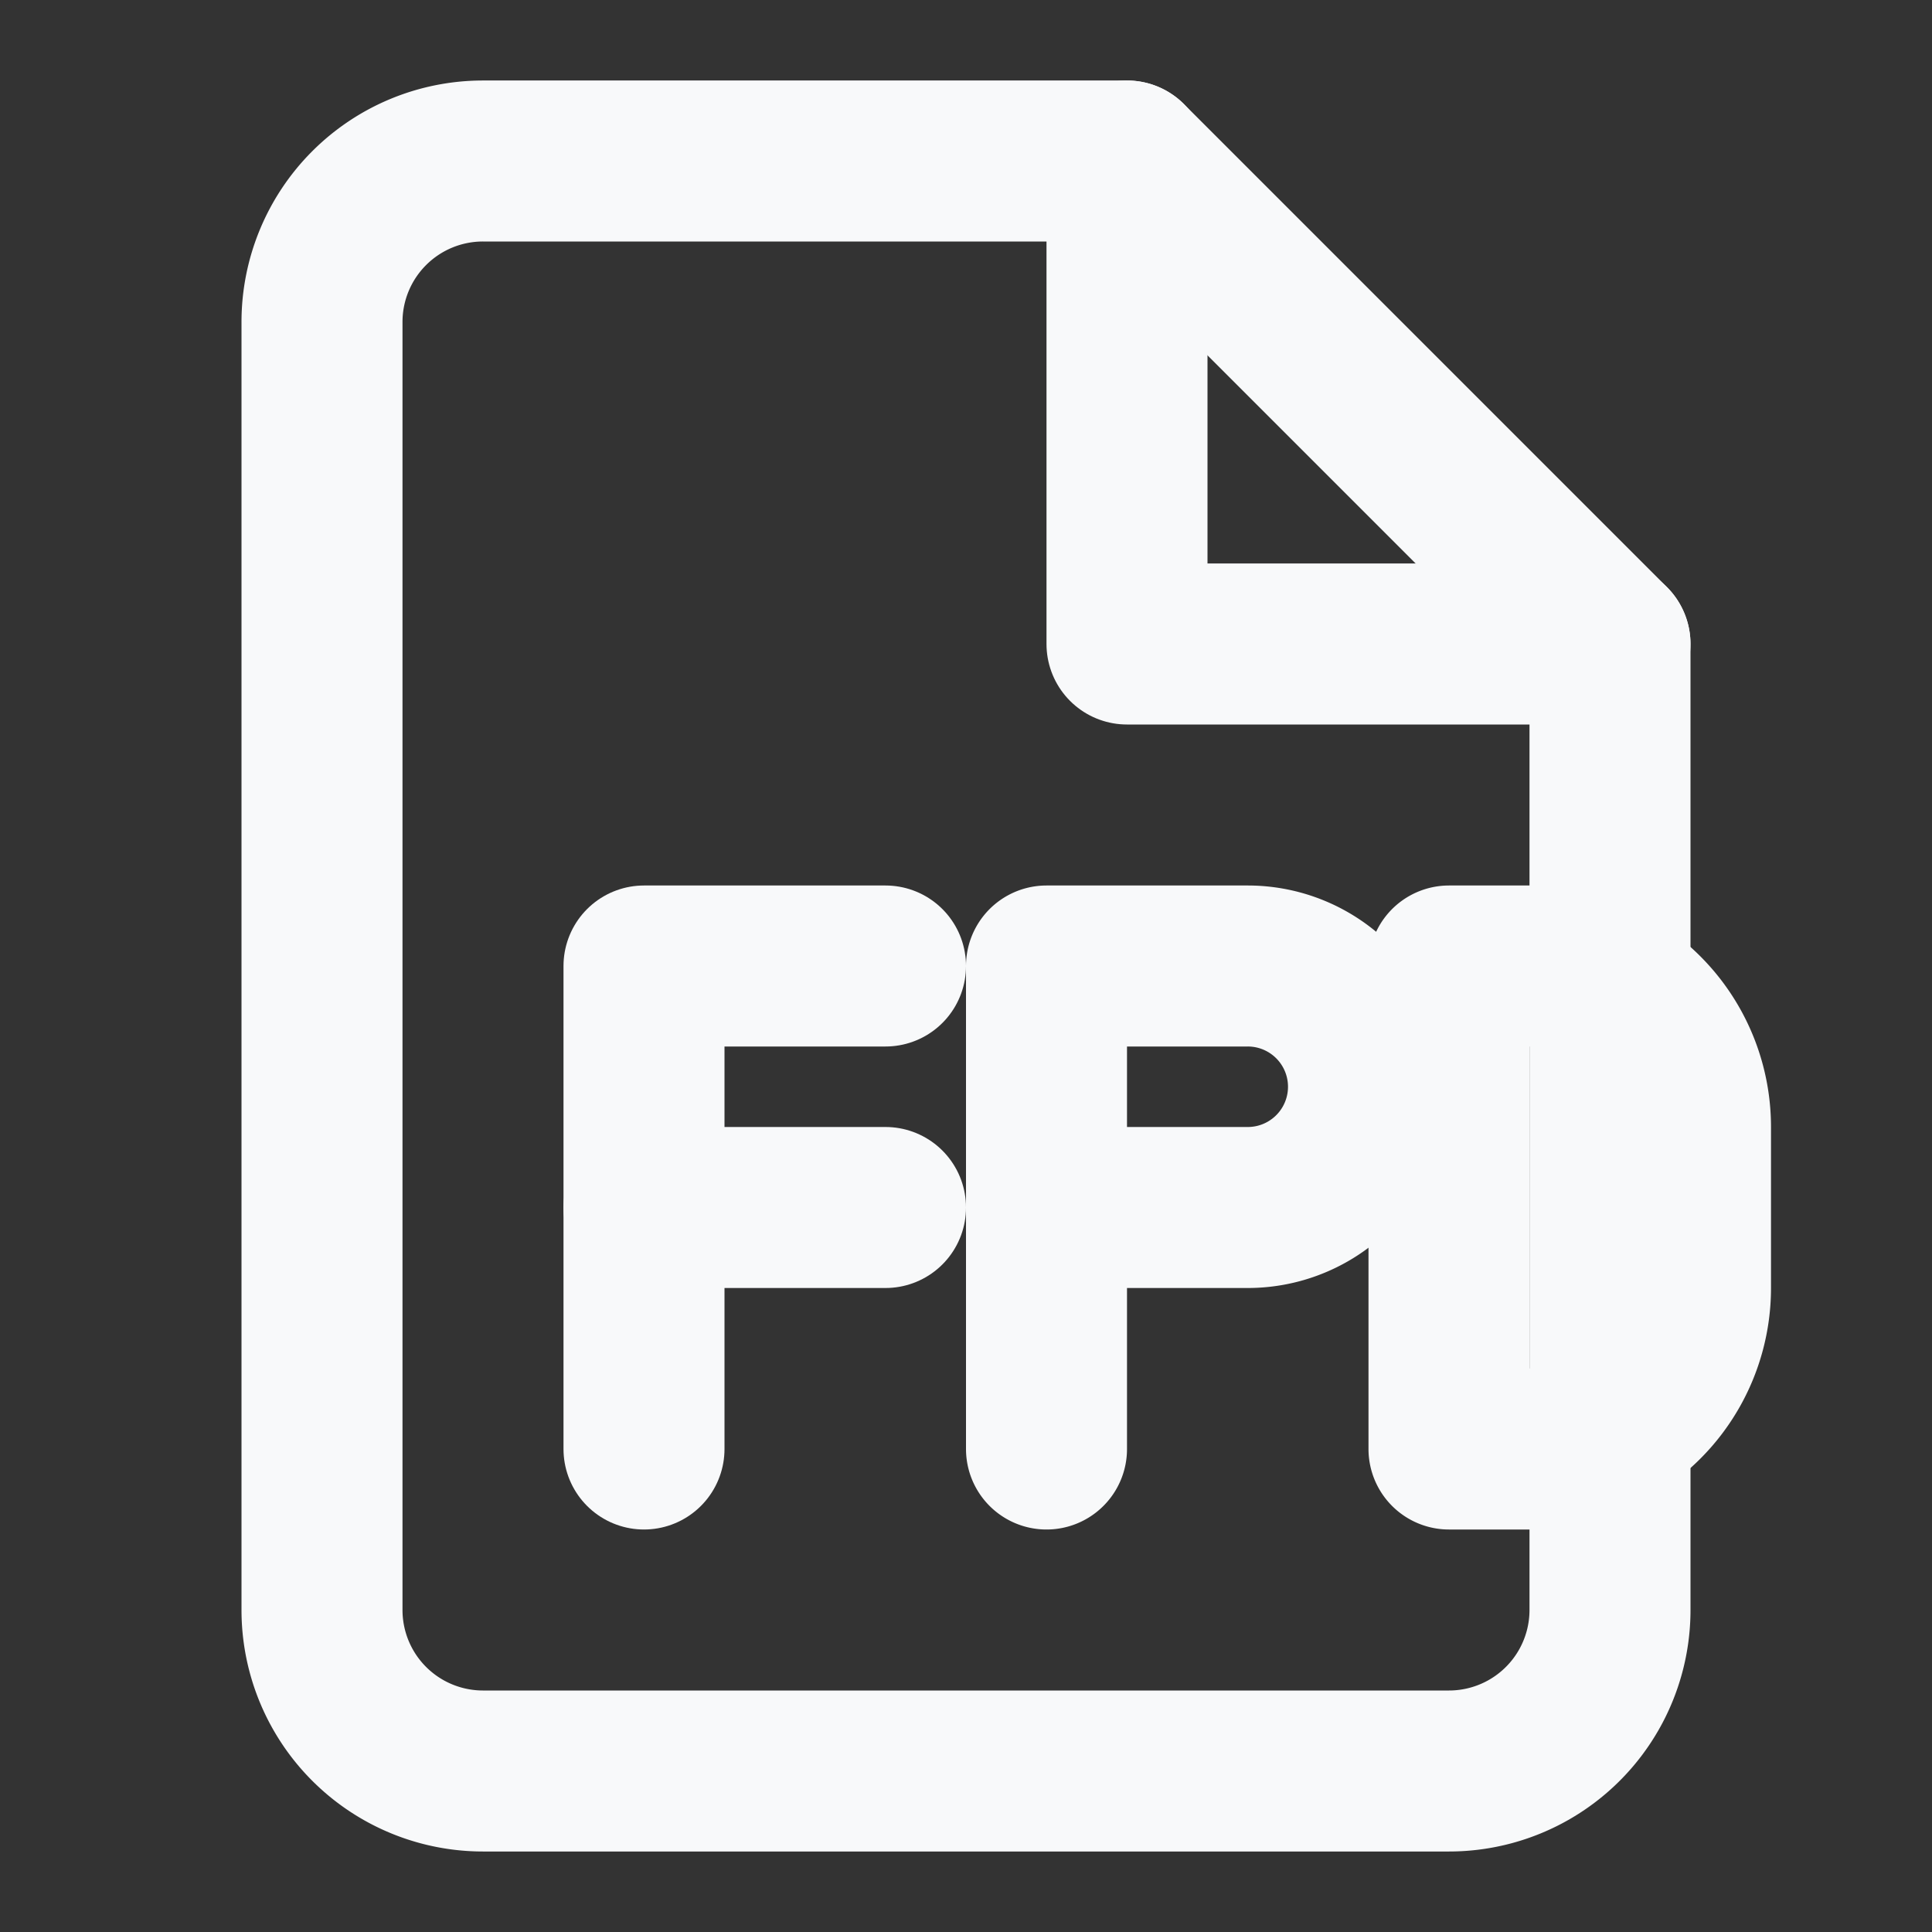 <svg xmlns="http://www.w3.org/2000/svg" width="24" height="24" viewBox="0 0 24 24" fill="none" stroke="#F8F9FA" stroke-width="2" stroke-linecap="round" stroke-linejoin="round">
  <rect x="0" y="0" width="24" height="24" fill="#333333" stroke="none"/>
  <path d="M14 2H6a2 2 0 0 0-2 2v16a2 2 0 0 0 2 2h12a2 2 0 0 0 2-2V8z"></path>
  <polyline points="14 2 14 8 20 8"></polyline>
  <!-- PDF letters -->
  <polyline points="8 18 8 12 11 12"></polyline>
  <path d="M8 15h3"></path>
  <path d="M13 18v-6h2.5a1.5 1.5 0 0 1 0 3H13"></path>
  <path d="M18 18v-6h1a2 2 0 0 1 2 2v2a2 2 0 0 1-2 2h-1z"></path>
</svg>